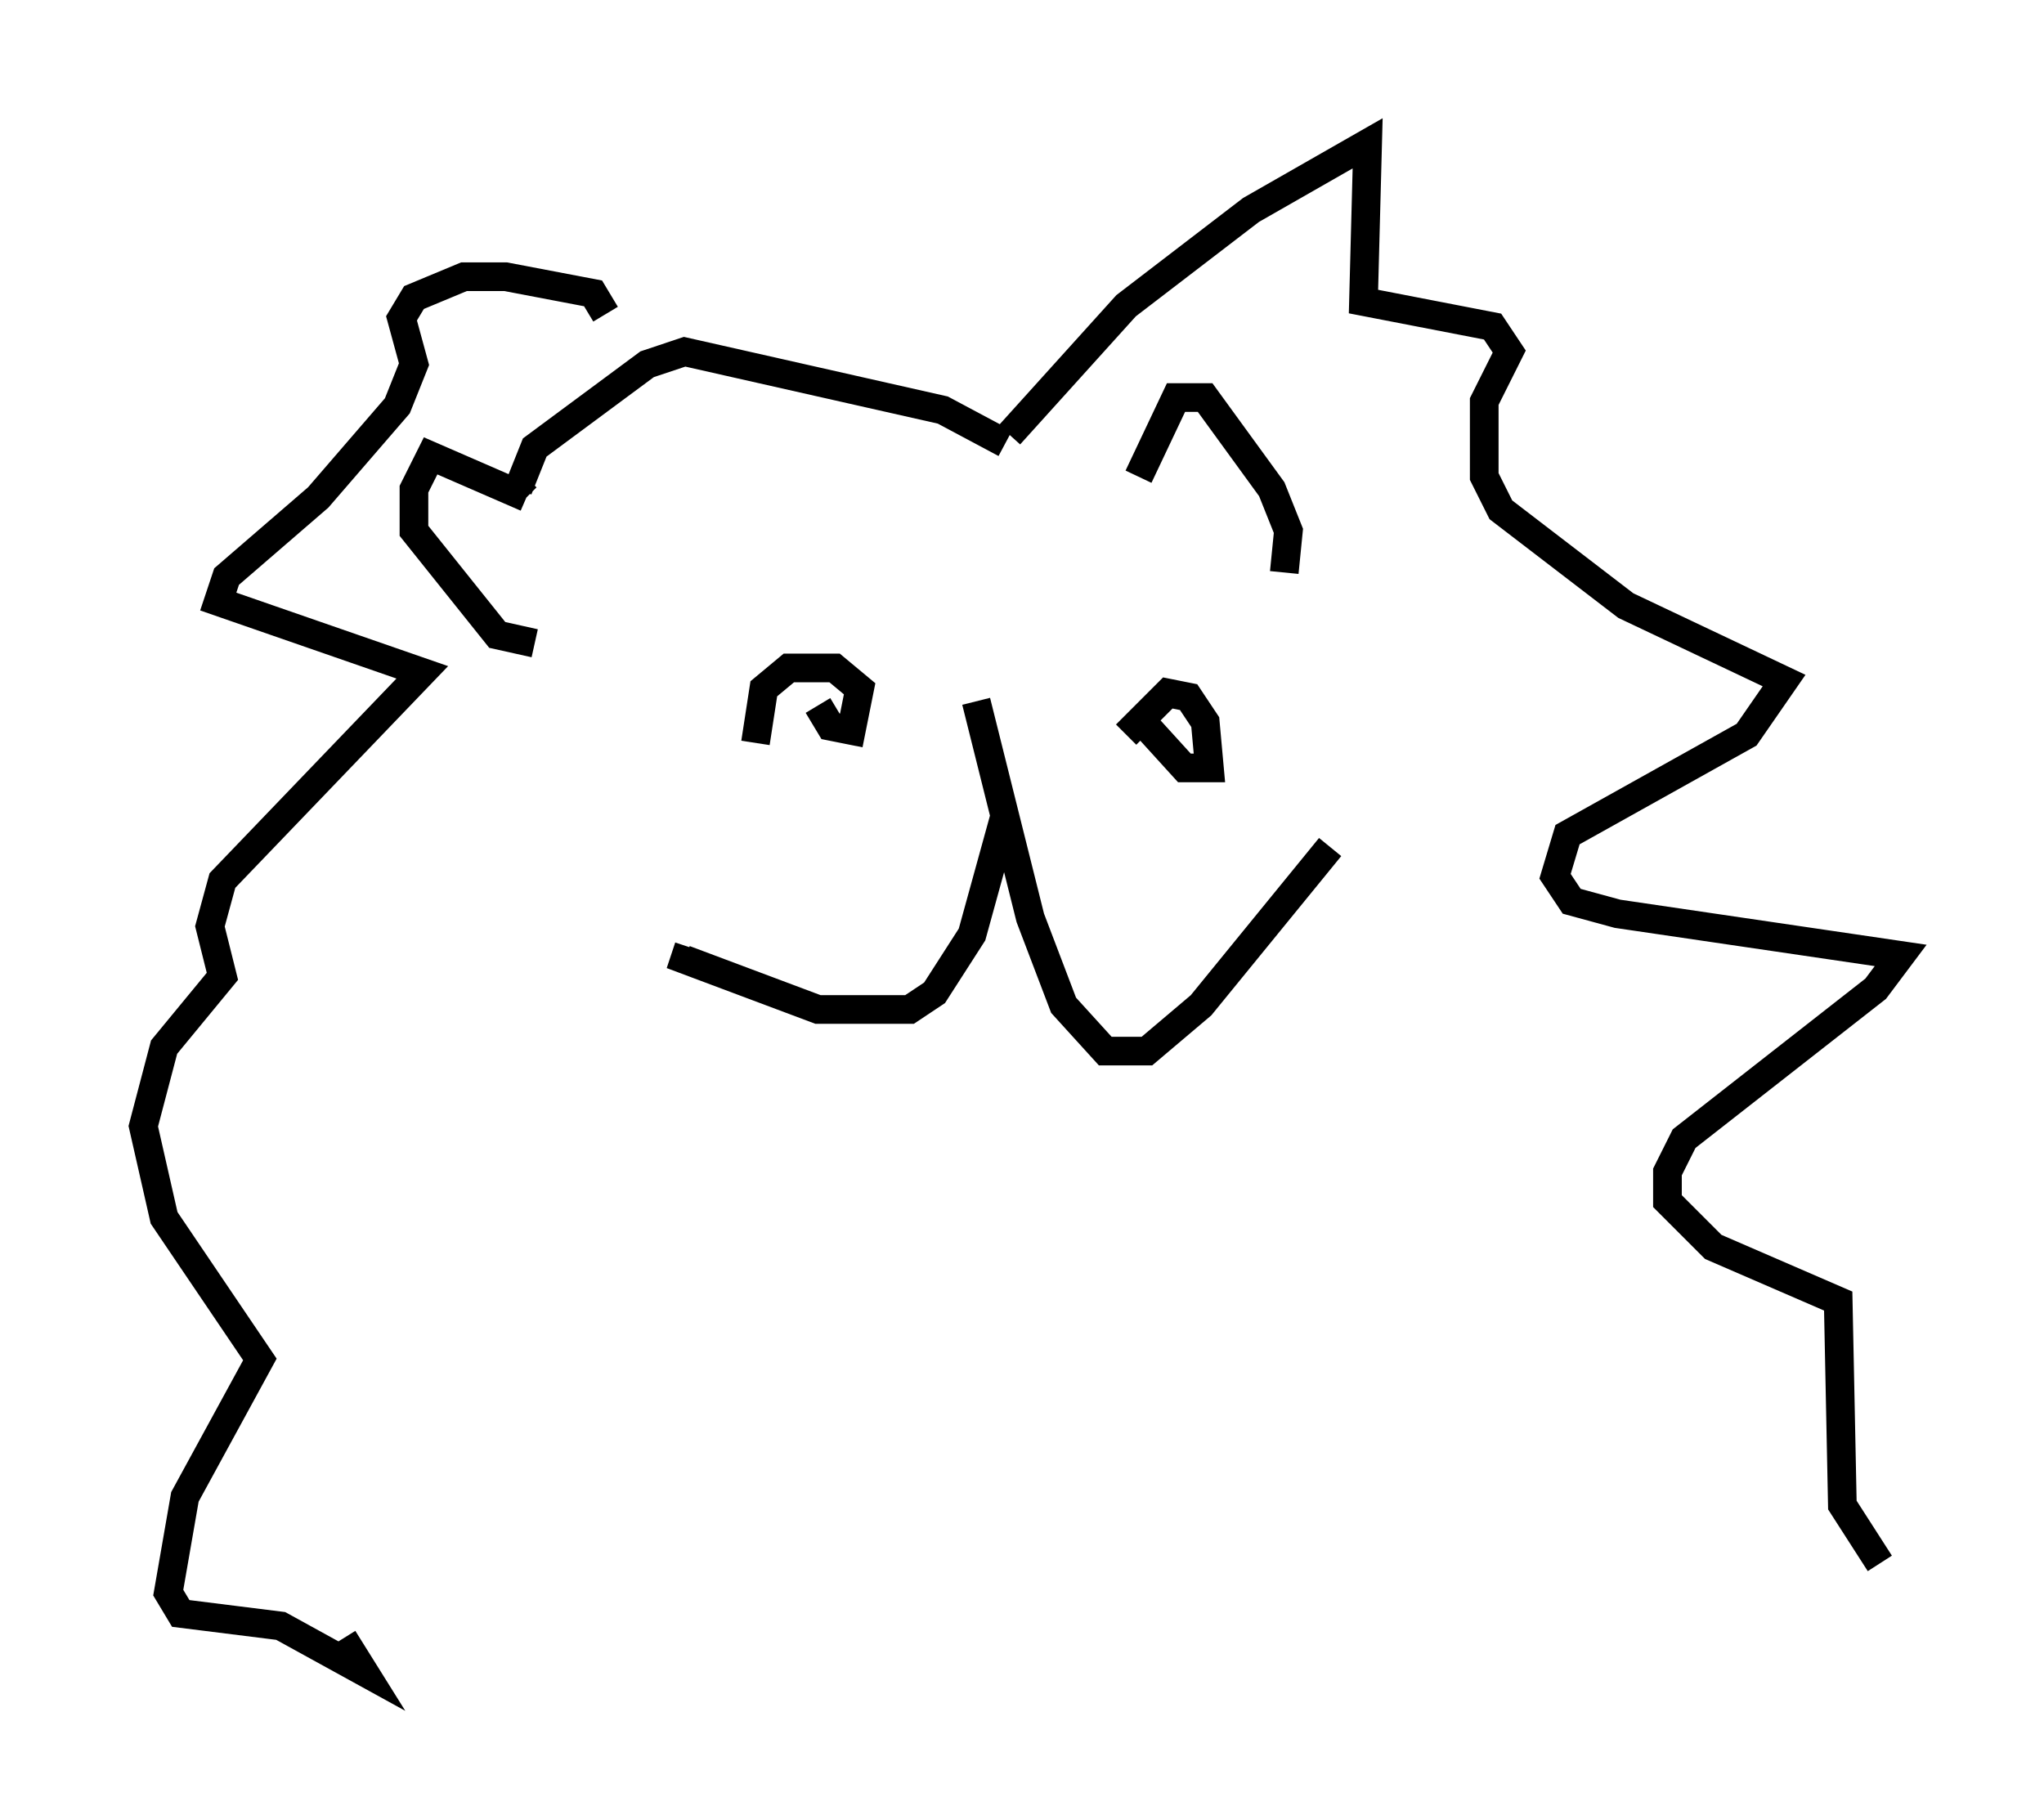 <?xml version="1.0" encoding="utf-8" ?>
<svg baseProfile="full" height="63.307" version="1.1" width="71.296" xmlns="http://www.w3.org/2000/svg" xmlns:ev="http://www.w3.org/2001/xml-events" xmlns:xlink="http://www.w3.org/1999/xlink"><defs /><rect fill="white" height="63.307" width="71.296" x="0" y="0" /><path d="M34.195, 23.011 m0.872, 5.374 l-1.162, 4.212 -1.307, 2.034 l-0.872, 0.581 -3.196, 0.0 l-4.648, -1.743 0.145, -0.436 m10.022, -8.57 l1.888, 7.553 1.162, 3.05 l1.453, 1.598 1.453, 0.0 l1.888, -1.598 4.503, -5.52 m-15.542, -3.196 l0.0, 0.0 m-4.503, -0.436 l0.291, -1.888 0.872, -0.726 l1.598, 0.0 0.872, 0.726 l-0.291, 1.453 -0.726, -0.145 l-0.436, -0.726 m10.749, 1.017 l1.453, -1.453 0.726, 0.145 l0.581, 0.872 0.145, 1.598 l-0.872, 0.0 -1.453, -1.598 m-4.648, -10.022 l4.067, -4.503 4.358, -3.341 l4.067, -2.324 -0.145, 5.52 l4.503, 0.872 0.581, 0.872 l-0.872, 1.743 0.0, 2.615 l0.581, 1.162 4.358, 3.341 l5.52, 2.615 -1.307, 1.888 l-6.246, 3.486 -0.436, 1.453 l0.581, 0.872 1.598, 0.436 l9.877, 1.453 -0.872, 1.162 l-6.682, 5.229 -0.581, 1.162 l0.0, 1.017 1.598, 1.598 l4.358, 1.888 0.145, 7.117 l1.307, 2.034 m-44.447, -43.575 l-0.436, -0.726 -3.05, -0.581 l-1.453, 0.0 -1.743, 0.726 l-0.436, 0.726 0.436, 1.598 l-0.581, 1.453 -2.76, 3.196 l-3.196, 2.76 -0.291, 0.872 l7.117, 2.469 -6.972, 7.263 l-0.436, 1.598 0.436, 1.743 l-2.034, 2.469 -0.726, 2.76 l0.726, 3.196 3.341, 4.939 l-2.615, 4.793 -0.581, 3.341 l0.436, 0.726 3.486, 0.436 l2.905, 1.598 -0.726, -1.162 m23.095, -41.687 l-2.179, -1.162 -9.006, -2.034 l-1.307, 0.436 -3.922, 2.905 l-0.581, 1.453 0.291, 0.291 m0.0, 0.0 l-3.341, -1.453 -0.581, 1.162 l0.0, 1.453 2.905, 3.631 l1.307, 0.291 m21.061, -5.81 l1.307, -2.76 1.017, 0.0 l2.324, 3.196 0.581, 1.453 l-0.145, 1.453 " fill="none" stroke="black" stroke-width="1" /></svg>